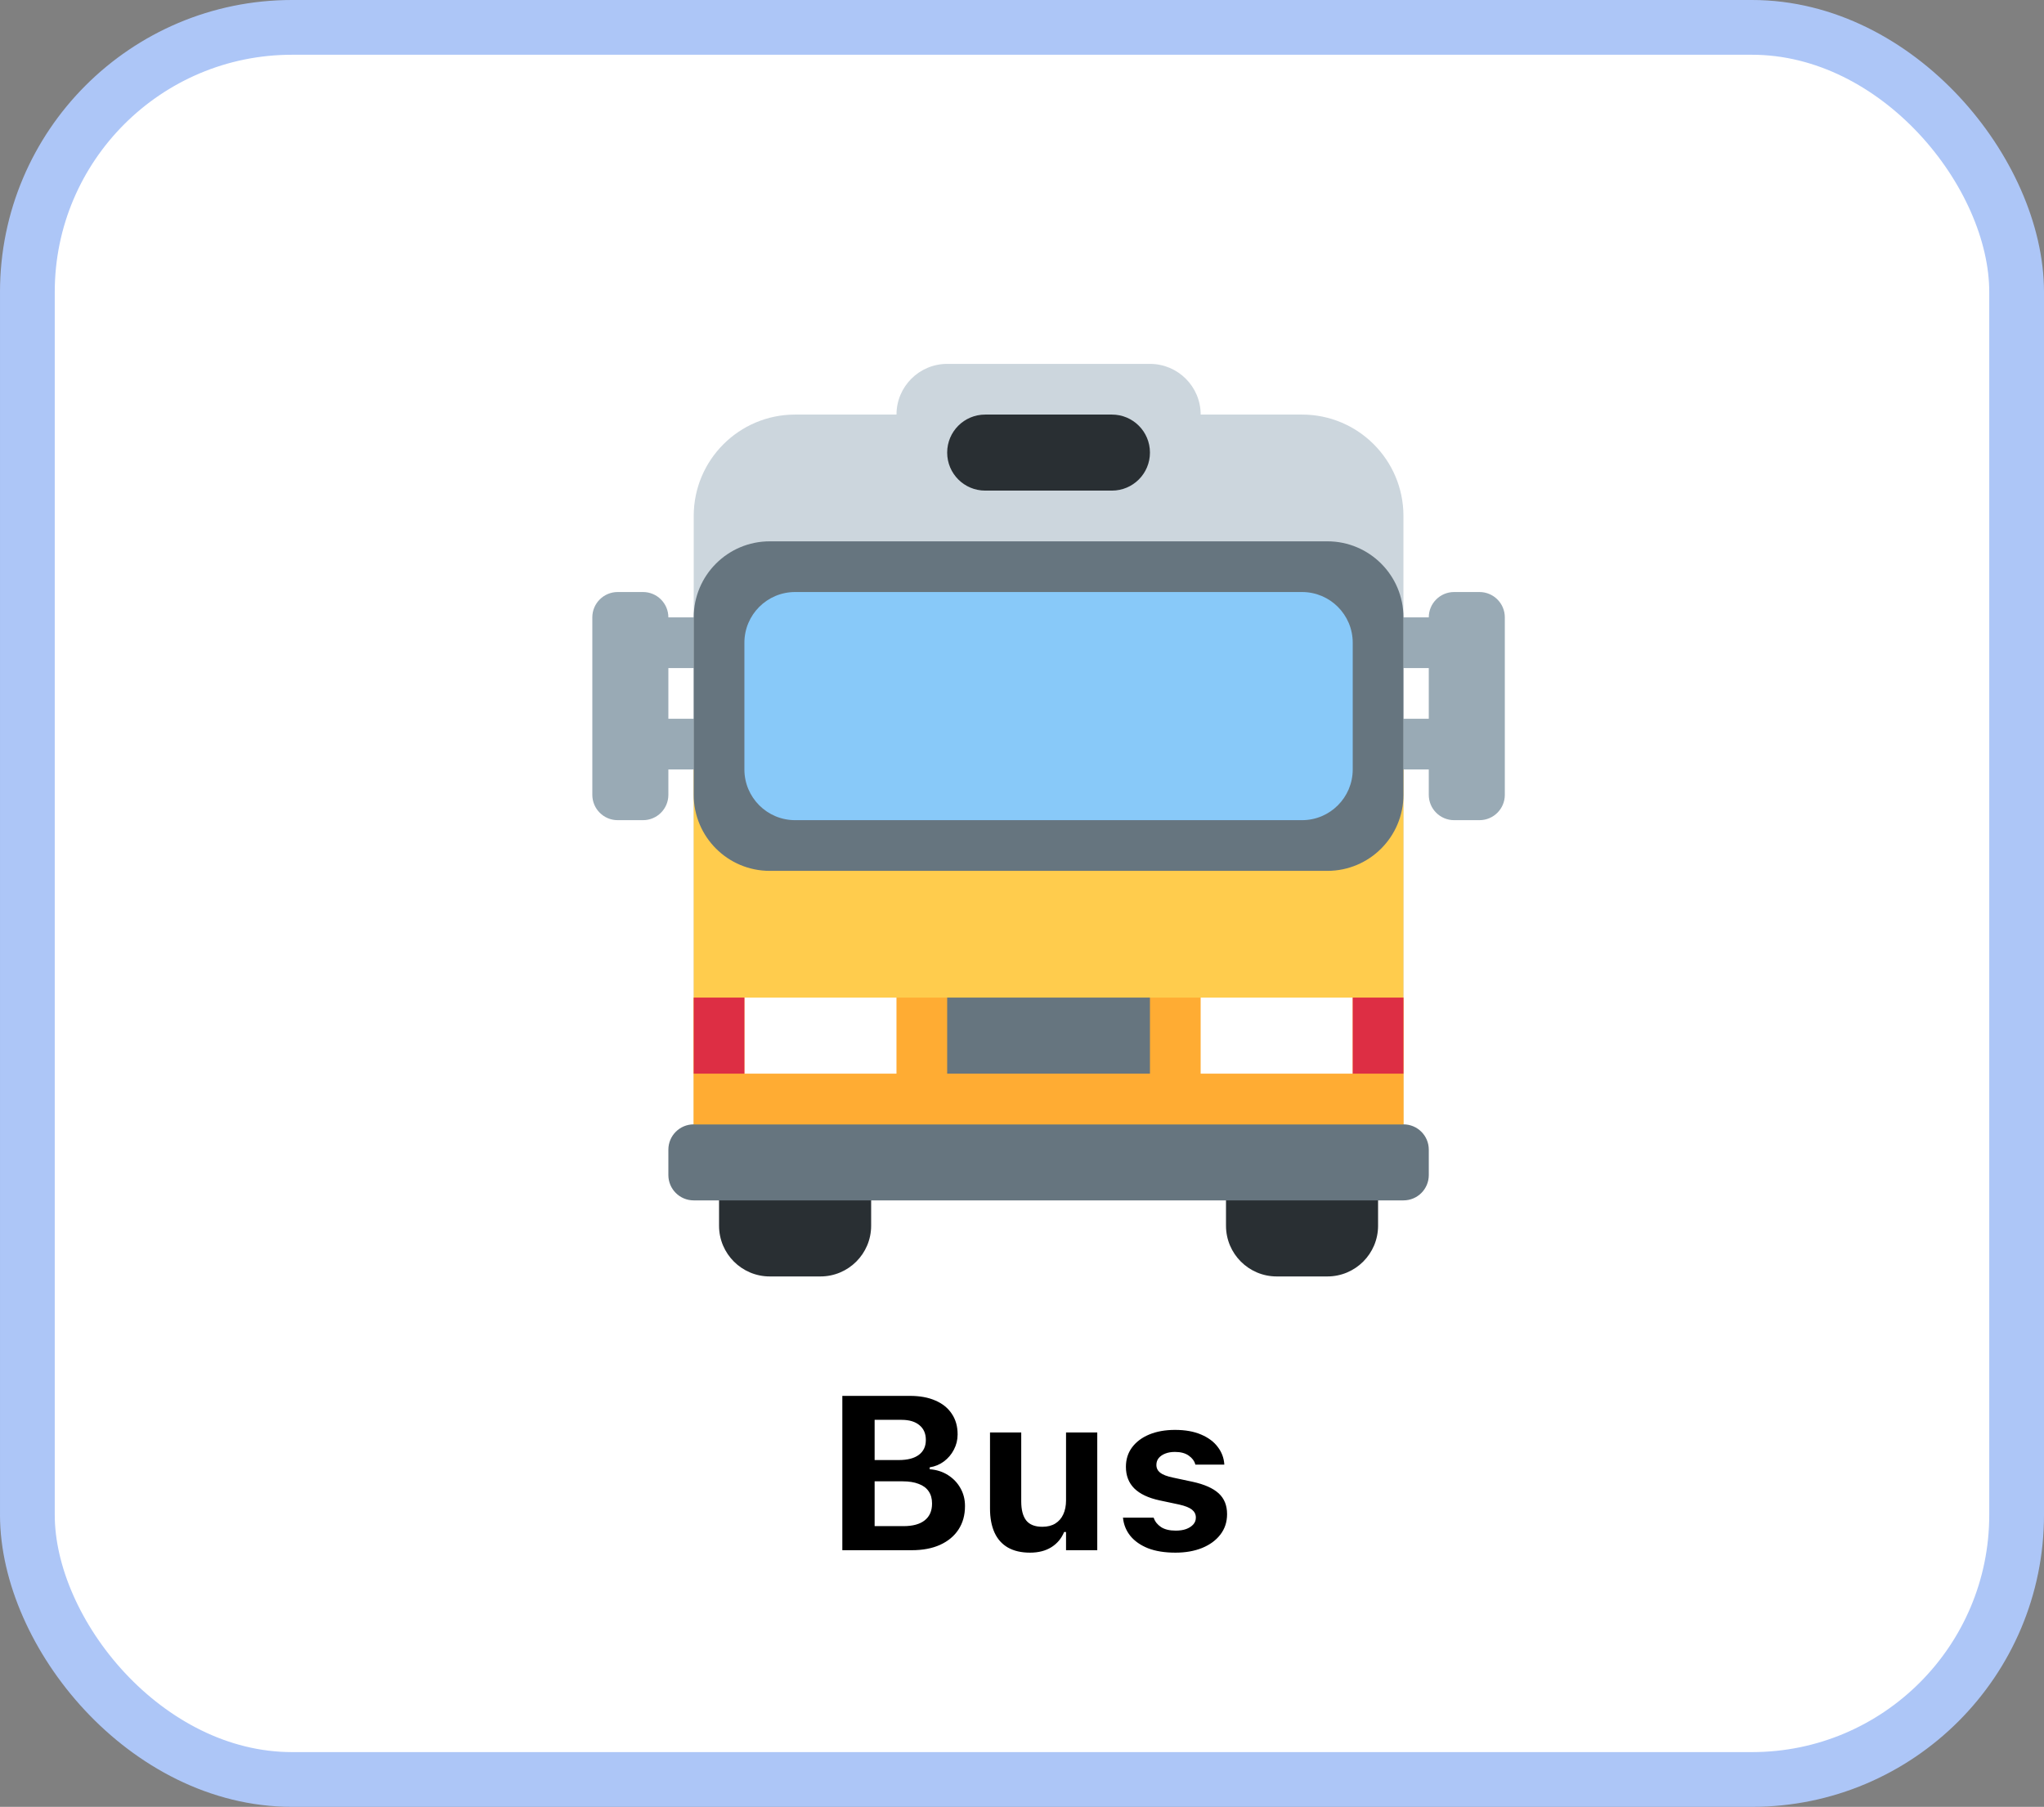 <svg width="112" height="99" viewBox="0 0 112 99" fill="none" xmlns="http://www.w3.org/2000/svg">
<rect x="0" y="0" width="112" height="99" fill="#808080" stroke="none"/>
<rect x="1.5" y="1.5" width="109" height="96" rx="14.5" fill="white" stroke="#ADC6F7" stroke-width="3"/>
<path d="M47.734 67.16C47.734 68.694 46.489 69.938 44.956 69.938H42.178C40.645 69.938 39.4 68.694 39.4 67.16V57.438C39.4 55.905 40.645 54.66 42.178 54.66H44.956C46.489 54.66 47.734 55.905 47.734 57.438V67.16ZM75.511 67.16C75.511 68.694 74.267 69.938 72.734 69.938H69.956C68.423 69.938 67.178 68.694 67.178 67.16V57.438C67.178 55.905 68.423 54.66 69.956 54.66H72.734C74.267 54.66 75.511 55.905 75.511 57.438V67.16Z" fill="#292F33"/>
<path d="M36.623 43.549C36.623 44.317 36.001 44.938 35.234 44.938H33.845C33.078 44.938 32.456 44.317 32.456 43.549V33.826C32.456 33.06 33.078 32.438 33.845 32.438H35.234C36.001 32.438 36.623 33.06 36.623 33.826V43.549ZM82.456 43.549C82.456 44.317 81.835 44.938 81.067 44.938H79.678C78.91 44.938 78.289 44.317 78.289 43.549V33.826C78.289 33.06 78.91 32.438 79.678 32.438H81.067C81.835 32.438 82.456 33.06 82.456 33.826V43.549Z" fill="#99AAB5"/>
<path d="M81.067 35.215C81.067 35.982 80.446 36.604 79.678 36.604H35.234C34.467 36.604 33.845 35.982 33.845 35.215C33.845 34.448 34.467 33.826 35.234 33.826H79.678C80.446 33.826 81.067 34.448 81.067 35.215ZM81.067 40.771C81.067 41.539 80.446 42.16 79.678 42.16H35.234C34.467 42.16 33.845 41.539 33.845 40.771C33.845 40.003 34.467 39.382 35.234 39.382H79.678C80.446 39.382 81.067 40.003 81.067 40.771Z" fill="#99AAB5"/>
<path d="M65.79 22.715C65.79 24.249 64.545 25.493 63.012 25.493H51.901C50.367 25.493 49.123 24.249 49.123 22.715C49.123 21.182 50.367 19.938 51.901 19.938H63.012C64.545 19.938 65.79 21.182 65.79 22.715Z" fill="#CCD6DD"/>
<path d="M71.345 22.715H43.567C40.499 22.715 38.012 25.202 38.012 28.27V64.382H76.901V28.27C76.901 25.202 74.413 22.715 71.345 22.715Z" fill="#CCD6DD"/>
<path d="M38.012 42.16H76.901V64.382H38.012V42.16Z" fill="#FFCC4D"/>
<path d="M78.29 64.382C78.29 65.15 77.669 65.771 76.901 65.771H38.012C37.245 65.771 36.623 65.15 36.623 64.382V62.993C36.623 62.225 37.245 61.605 38.012 61.605H76.901C77.669 61.605 78.29 62.225 78.29 62.993V64.382ZM76.901 43.549C76.901 45.85 75.035 47.716 72.734 47.716H42.179C39.877 47.716 38.012 45.85 38.012 43.549V33.827C38.012 31.525 39.877 29.66 42.179 29.66H72.734C75.035 29.66 76.901 31.525 76.901 33.827V43.549Z" fill="#66757F"/>
<path d="M74.122 42.16C74.122 43.693 72.878 44.938 71.345 44.938H43.567C42.033 44.938 40.789 43.694 40.789 42.16V35.215C40.789 33.682 42.033 32.438 43.567 32.438H71.345C72.878 32.438 74.122 33.681 74.122 35.215V42.16Z" fill="#88C9F9"/>
<path d="M38.012 54.66H76.901V61.605H38.012V54.66Z" fill="#FFAC33"/>
<path d="M40.789 54.66H49.122V58.827H40.789V54.66ZM65.789 54.66H74.122V58.827H65.789V54.66Z" fill="white"/>
<path d="M38.012 54.66H40.789V58.827H38.012V54.66ZM74.123 54.66H76.901V58.827H74.123V54.66Z" fill="#DD2E44"/>
<path d="M51.9 54.66H63.011V58.827H51.9V54.66Z" fill="#66757F"/>
<path d="M63.011 24.798C63.011 25.95 62.078 26.881 60.928 26.881H53.984C52.832 26.881 51.9 25.95 51.9 24.798C51.9 23.647 52.832 22.715 53.984 22.715H60.928C62.078 22.715 63.011 23.647 63.011 24.798Z" fill="#292F33"/>
<path d="M47.04 84.938H49.952C50.558 84.938 51.077 84.84 51.511 84.644C51.948 84.445 52.284 84.166 52.519 83.807C52.757 83.443 52.876 83.016 52.876 82.523V82.512C52.876 82.152 52.792 81.826 52.624 81.533C52.46 81.24 52.231 81.002 51.938 80.818C51.649 80.635 51.317 80.529 50.942 80.502V80.397C51.231 80.353 51.491 80.246 51.722 80.074C51.952 79.902 52.134 79.688 52.267 79.43C52.403 79.172 52.472 78.894 52.472 78.598V78.586C52.472 78.152 52.366 77.779 52.155 77.467C51.948 77.15 51.649 76.908 51.259 76.74C50.872 76.568 50.403 76.482 49.852 76.482H47.04V77.795H49.401C49.823 77.795 50.149 77.893 50.38 78.088C50.614 78.279 50.731 78.547 50.731 78.891V78.902C50.731 79.25 50.605 79.519 50.351 79.711C50.097 79.902 49.731 79.998 49.255 79.998H47.04V81.164H49.46C49.808 81.164 50.101 81.211 50.339 81.305C50.581 81.394 50.763 81.529 50.884 81.709C51.009 81.889 51.071 82.109 51.071 82.371V82.383C51.071 82.785 50.937 83.092 50.667 83.303C50.401 83.514 50.013 83.619 49.501 83.619H47.04V84.938ZM46.155 84.938H47.925V76.482H46.155V84.938ZM56.438 85.072C56.899 85.072 57.29 84.973 57.61 84.773C57.931 84.57 58.163 84.293 58.308 83.941H58.413V84.938H60.124V78.486H58.413V82.213C58.413 82.502 58.362 82.756 58.261 82.975C58.163 83.189 58.017 83.357 57.821 83.478C57.63 83.596 57.394 83.654 57.112 83.654C56.706 83.654 56.411 83.537 56.227 83.303C56.048 83.068 55.958 82.723 55.958 82.266V78.486H54.247V82.658C54.247 83.17 54.329 83.607 54.493 83.971C54.657 84.33 54.901 84.603 55.226 84.791C55.554 84.978 55.958 85.072 56.438 85.072ZM64.407 85.072C64.958 85.072 65.446 84.986 65.872 84.814C66.298 84.639 66.632 84.393 66.874 84.076C67.116 83.76 67.237 83.389 67.237 82.963V82.957C67.237 82.481 67.083 82.102 66.774 81.82C66.466 81.539 65.989 81.328 65.345 81.188L64.272 80.959C63.94 80.889 63.706 80.799 63.569 80.689C63.433 80.58 63.364 80.439 63.364 80.268V80.262C63.364 80.117 63.407 79.992 63.493 79.887C63.583 79.781 63.704 79.699 63.856 79.641C64.009 79.582 64.183 79.553 64.378 79.553C64.698 79.553 64.952 79.621 65.14 79.758C65.327 79.891 65.444 80.045 65.491 80.221L65.497 80.25H67.085V80.227C67.061 79.879 66.942 79.564 66.728 79.283C66.517 78.998 66.214 78.772 65.819 78.603C65.425 78.432 64.946 78.346 64.384 78.346C63.849 78.346 63.378 78.43 62.972 78.598C62.569 78.766 62.255 79.002 62.028 79.307C61.806 79.607 61.694 79.961 61.694 80.367V80.373C61.694 80.853 61.847 81.246 62.151 81.551C62.46 81.856 62.921 82.074 63.534 82.207L64.612 82.436C64.94 82.51 65.175 82.603 65.315 82.717C65.456 82.83 65.526 82.973 65.526 83.144V83.156C65.526 83.297 65.48 83.42 65.386 83.525C65.292 83.631 65.163 83.715 64.999 83.777C64.835 83.836 64.644 83.865 64.425 83.865C64.089 83.865 63.821 83.801 63.622 83.672C63.427 83.543 63.294 83.379 63.224 83.18L63.212 83.156H61.53L61.536 83.18C61.575 83.547 61.71 83.873 61.94 84.158C62.175 84.443 62.497 84.668 62.907 84.832C63.321 84.992 63.821 85.072 64.407 85.072Z" fill="black"/>
</svg>
